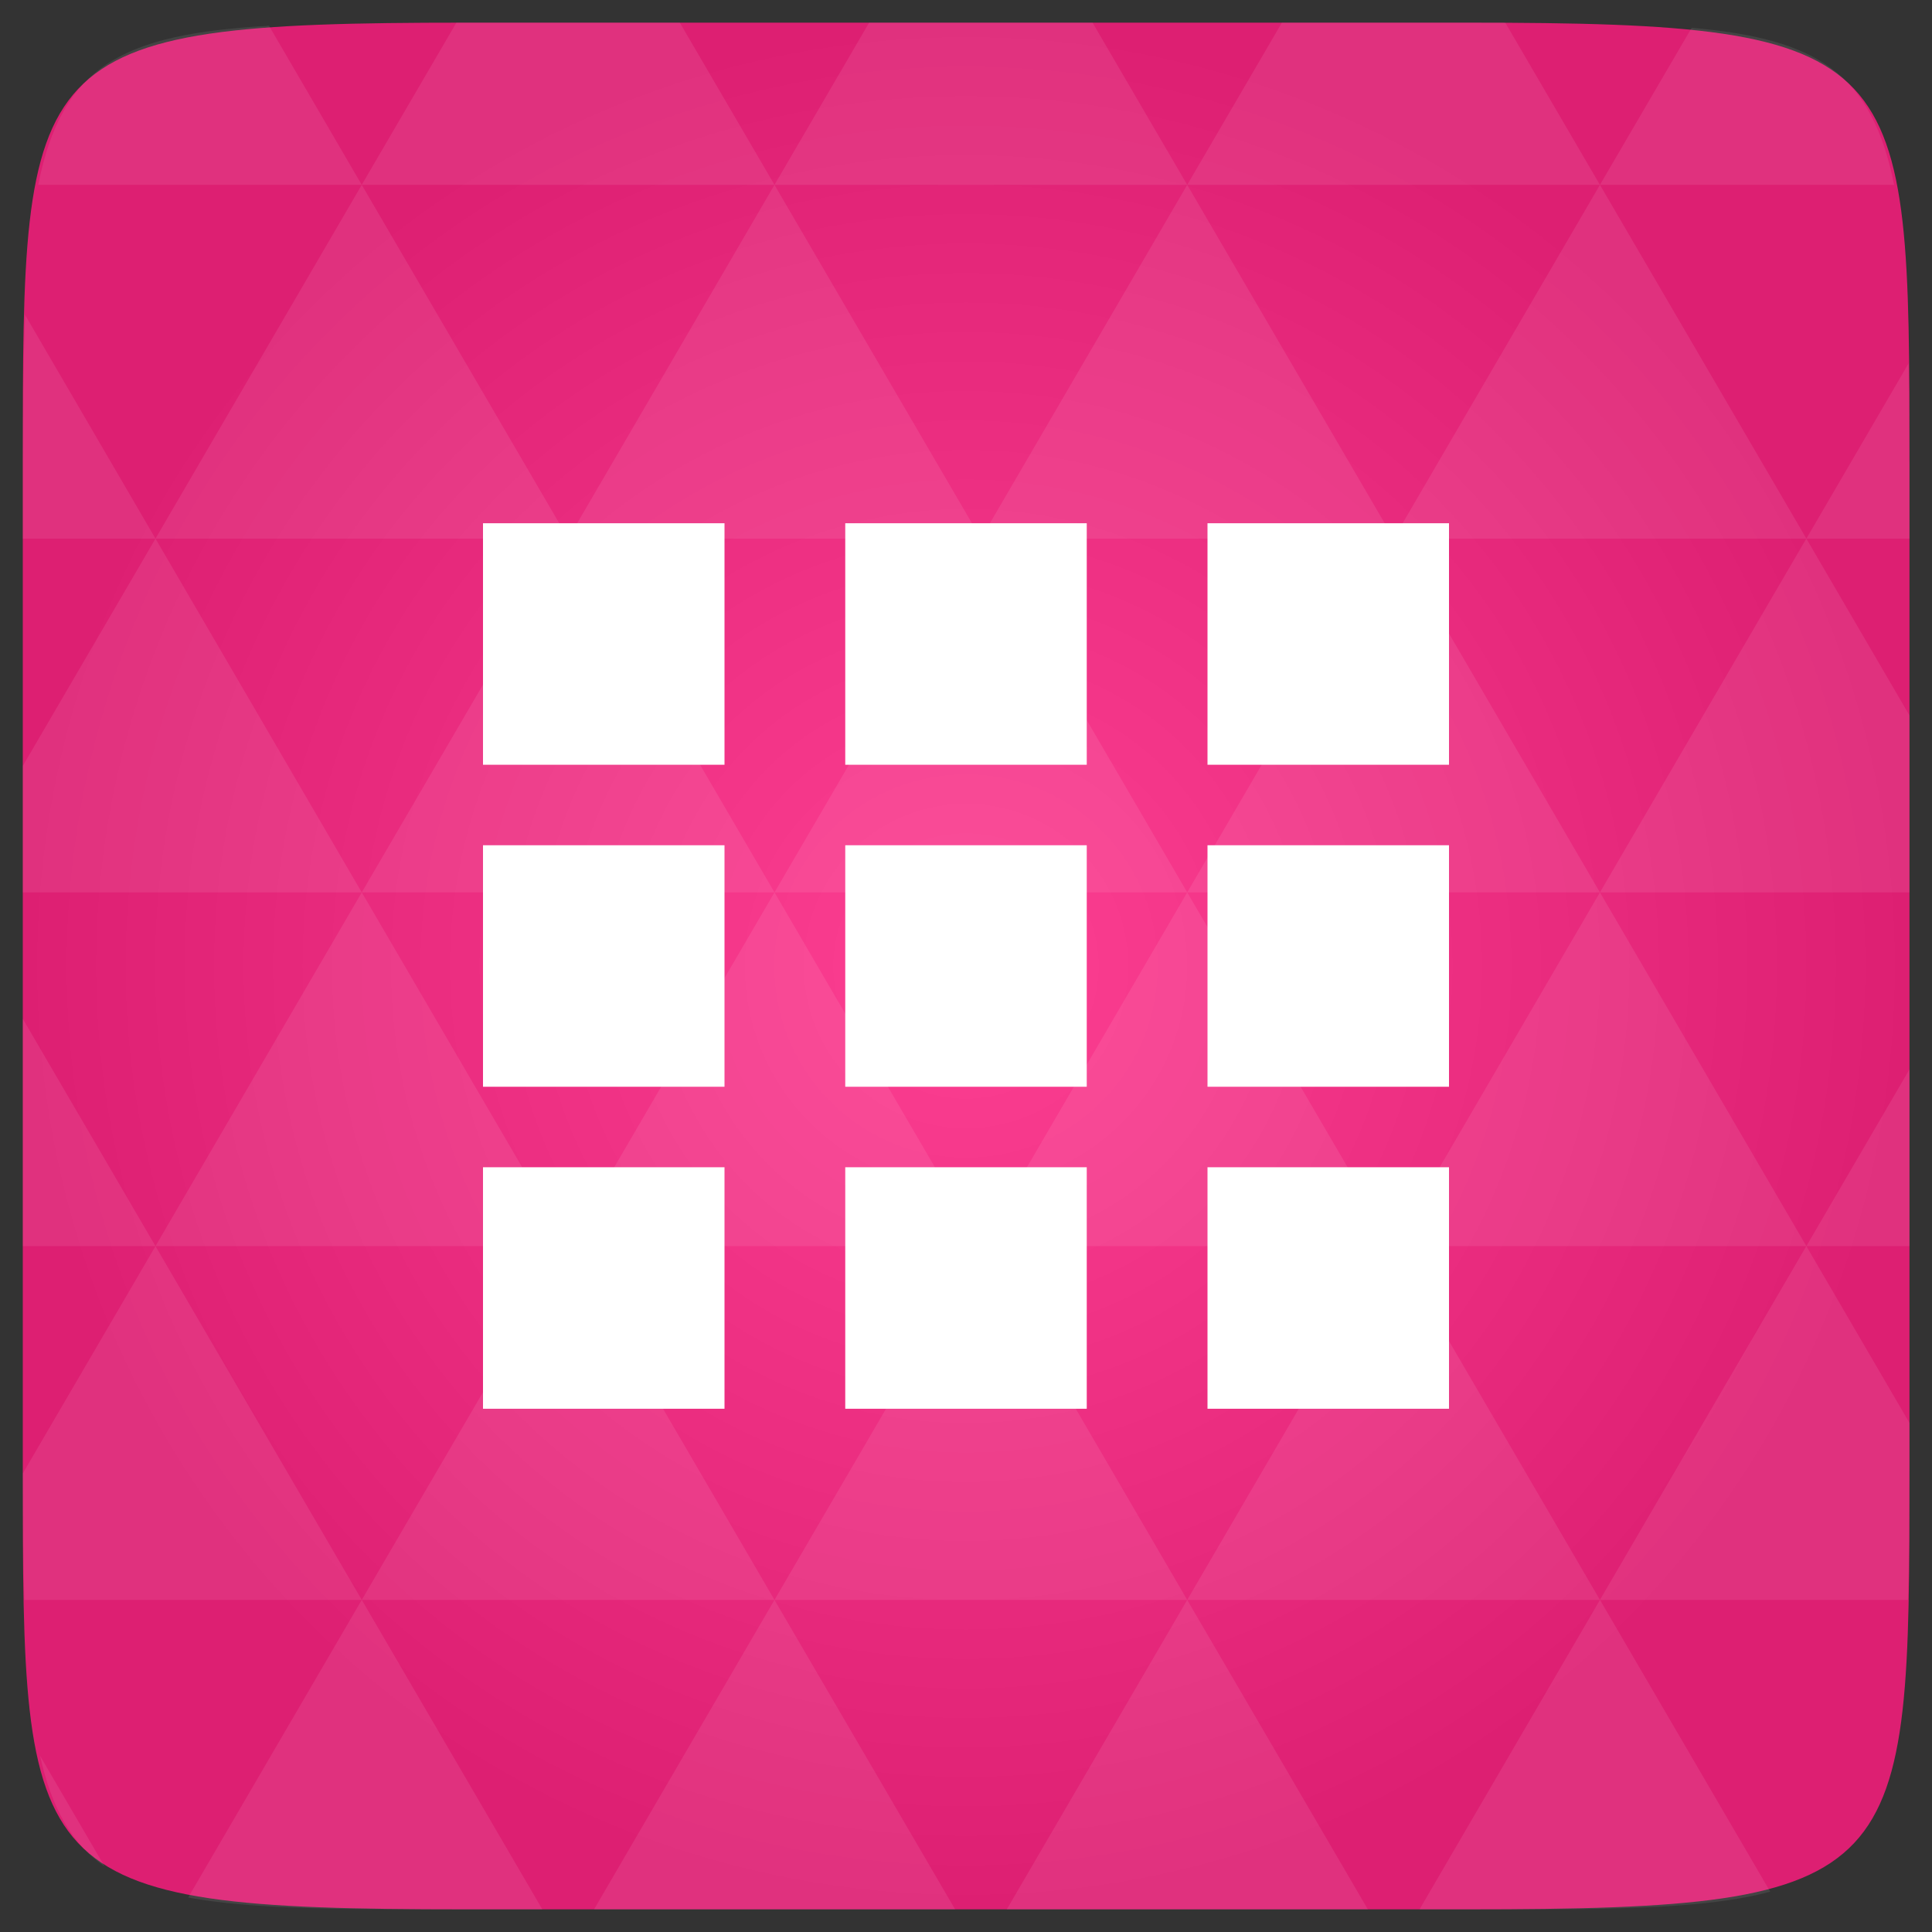<?xml version="1.0" encoding="UTF-8" standalone="no"?>
<svg xmlns:rdf="http://www.w3.org/1999/02/22-rdf-syntax-ns#" xmlns="http://www.w3.org/2000/svg" height="48" width="48" version="1.1" xmlns:cc="http://creativecommons.org/ns#" xmlns:dc="http://purl.org/dc/elements/1.1/" viewBox="0 0 48 48">
<rect x="0" y="0" width="48" height="48" fill="#333333" stroke="none"/>
<title>App Launcher Numix uTouch</title>
 <defs>
  <radialGradient id="thisWeirdIdNameFixesABug0" gradientUnits="userSpaceOnUse" cy="24" cx="24" r="23.437">
   <stop stop-color="#FD3F92" offset="0"/>
   <stop stop-color="#dd1f72" offset="1"/>
  </radialGradient>
 </defs>
 <path d="m47.44 11.547v24.906c0 10.25 0 10.984-10.984 10.984h-24.902c-10.988 0-10.988-0.734-10.988-10.984v-24.906c0-10.25 0-10.984 10.988-10.984h24.902c10.984 0 10.984 0.734 10.984 10.984" fill="url(#thisWeirdIdNameFixesABug0)"/>
 <g fill="#fff">
  <path d="m12 13h6v6h-6m0-6"/>
  <path d="m21 13h6v6h-6m0-6"/>
  <path d="m30 13h6v6h-6m0-6"/>
  <path d="m12 21h6v6h-6m0-6"/>
  <path d="m21 21h6v6h-6m0-6"/>
  <path d="m30 21h6v6h-6m0-6"/>
  <path d="m12 29h6v6h-6m0-6"/>
  <path d="m21 29h6v6h-6m0-6"/>
  <path d="m30 29h6v6h-6m0-6"/>
  <path fill-opacity=".085" d="m38.27 47.44c2.543-0.012 4.379-0.082 5.711-0.441l-4.23-7.25-4.484 7.691h1.191 1.813zm1.48-7.691-5.125-8.789-5.129 8.789zh7.652c0.031-0.973 0.039-2.063 0.039-3.297v-1.098l-2.563-4.395zm5.129-8.789-5.129-8.789-5.125 8.789zh2.563v-4.395zm-10.254 0-5.129-8.789-5.125 8.789zm-10.254 0-5.129 8.789h10.254zl-5.129-8.789-5.125 8.789zm-10.254 0-5.129 8.789h10.254zl-5.129-8.789-5.125 8.789zm-10.254 0-3.297 5.648c0 1.168 0.012 2.211 0.039 3.141h8.383zl-3.297-5.648v5.648zm5.125 8.789-4.313 7.395c1.598 0.293 3.809 0.297 6.879 0.297h1.922zm0-17.578-5.125-8.789-3.297 5.648v3.141zh10.254l-5.125-8.789zm5.129-8.789-5.129-8.789-5.125 8.789zh10.254l-5.129-8.789zm5.125-8.789-2.352-4.03h-5.336-0.215l-2.352 4.03zh10.254l-2.352-4.03h-5.551zm10.254 0h10.254l-2.352-4.03h-0.941-4.609zl-5.125 8.789h10.254zm5.129 8.789h10.254l-5.129-8.789zl-5.129 8.789h10.254zm5.125 8.789h7.691v-4.395l-2.563-4.395zm5.129-8.789h2.563v-1.832c0-0.914-0.008-1.75-0.023-2.523zm-15.383 8.789-5.125-8.789-5.129 8.789zm10.254-17.578h7.309c-0.555-2.758-1.887-3.629-5.03-3.902zm-30.762 0l-2.305-3.953c-3.66 0.207-5.141 0.996-5.734 3.953zm-5.125 8.789l-3.238-5.555c-0.043 1.074-0.059 2.309-0.059 3.723v1.832zm15.379 26.367-4.484 7.691h8.973zm10.254 0-4.484 7.691h8.973zm-26.898 6.621-1.602-2.746c0.293 1.316 0.785 2.18 1.602 2.746z"/>
 </g>
</svg>
